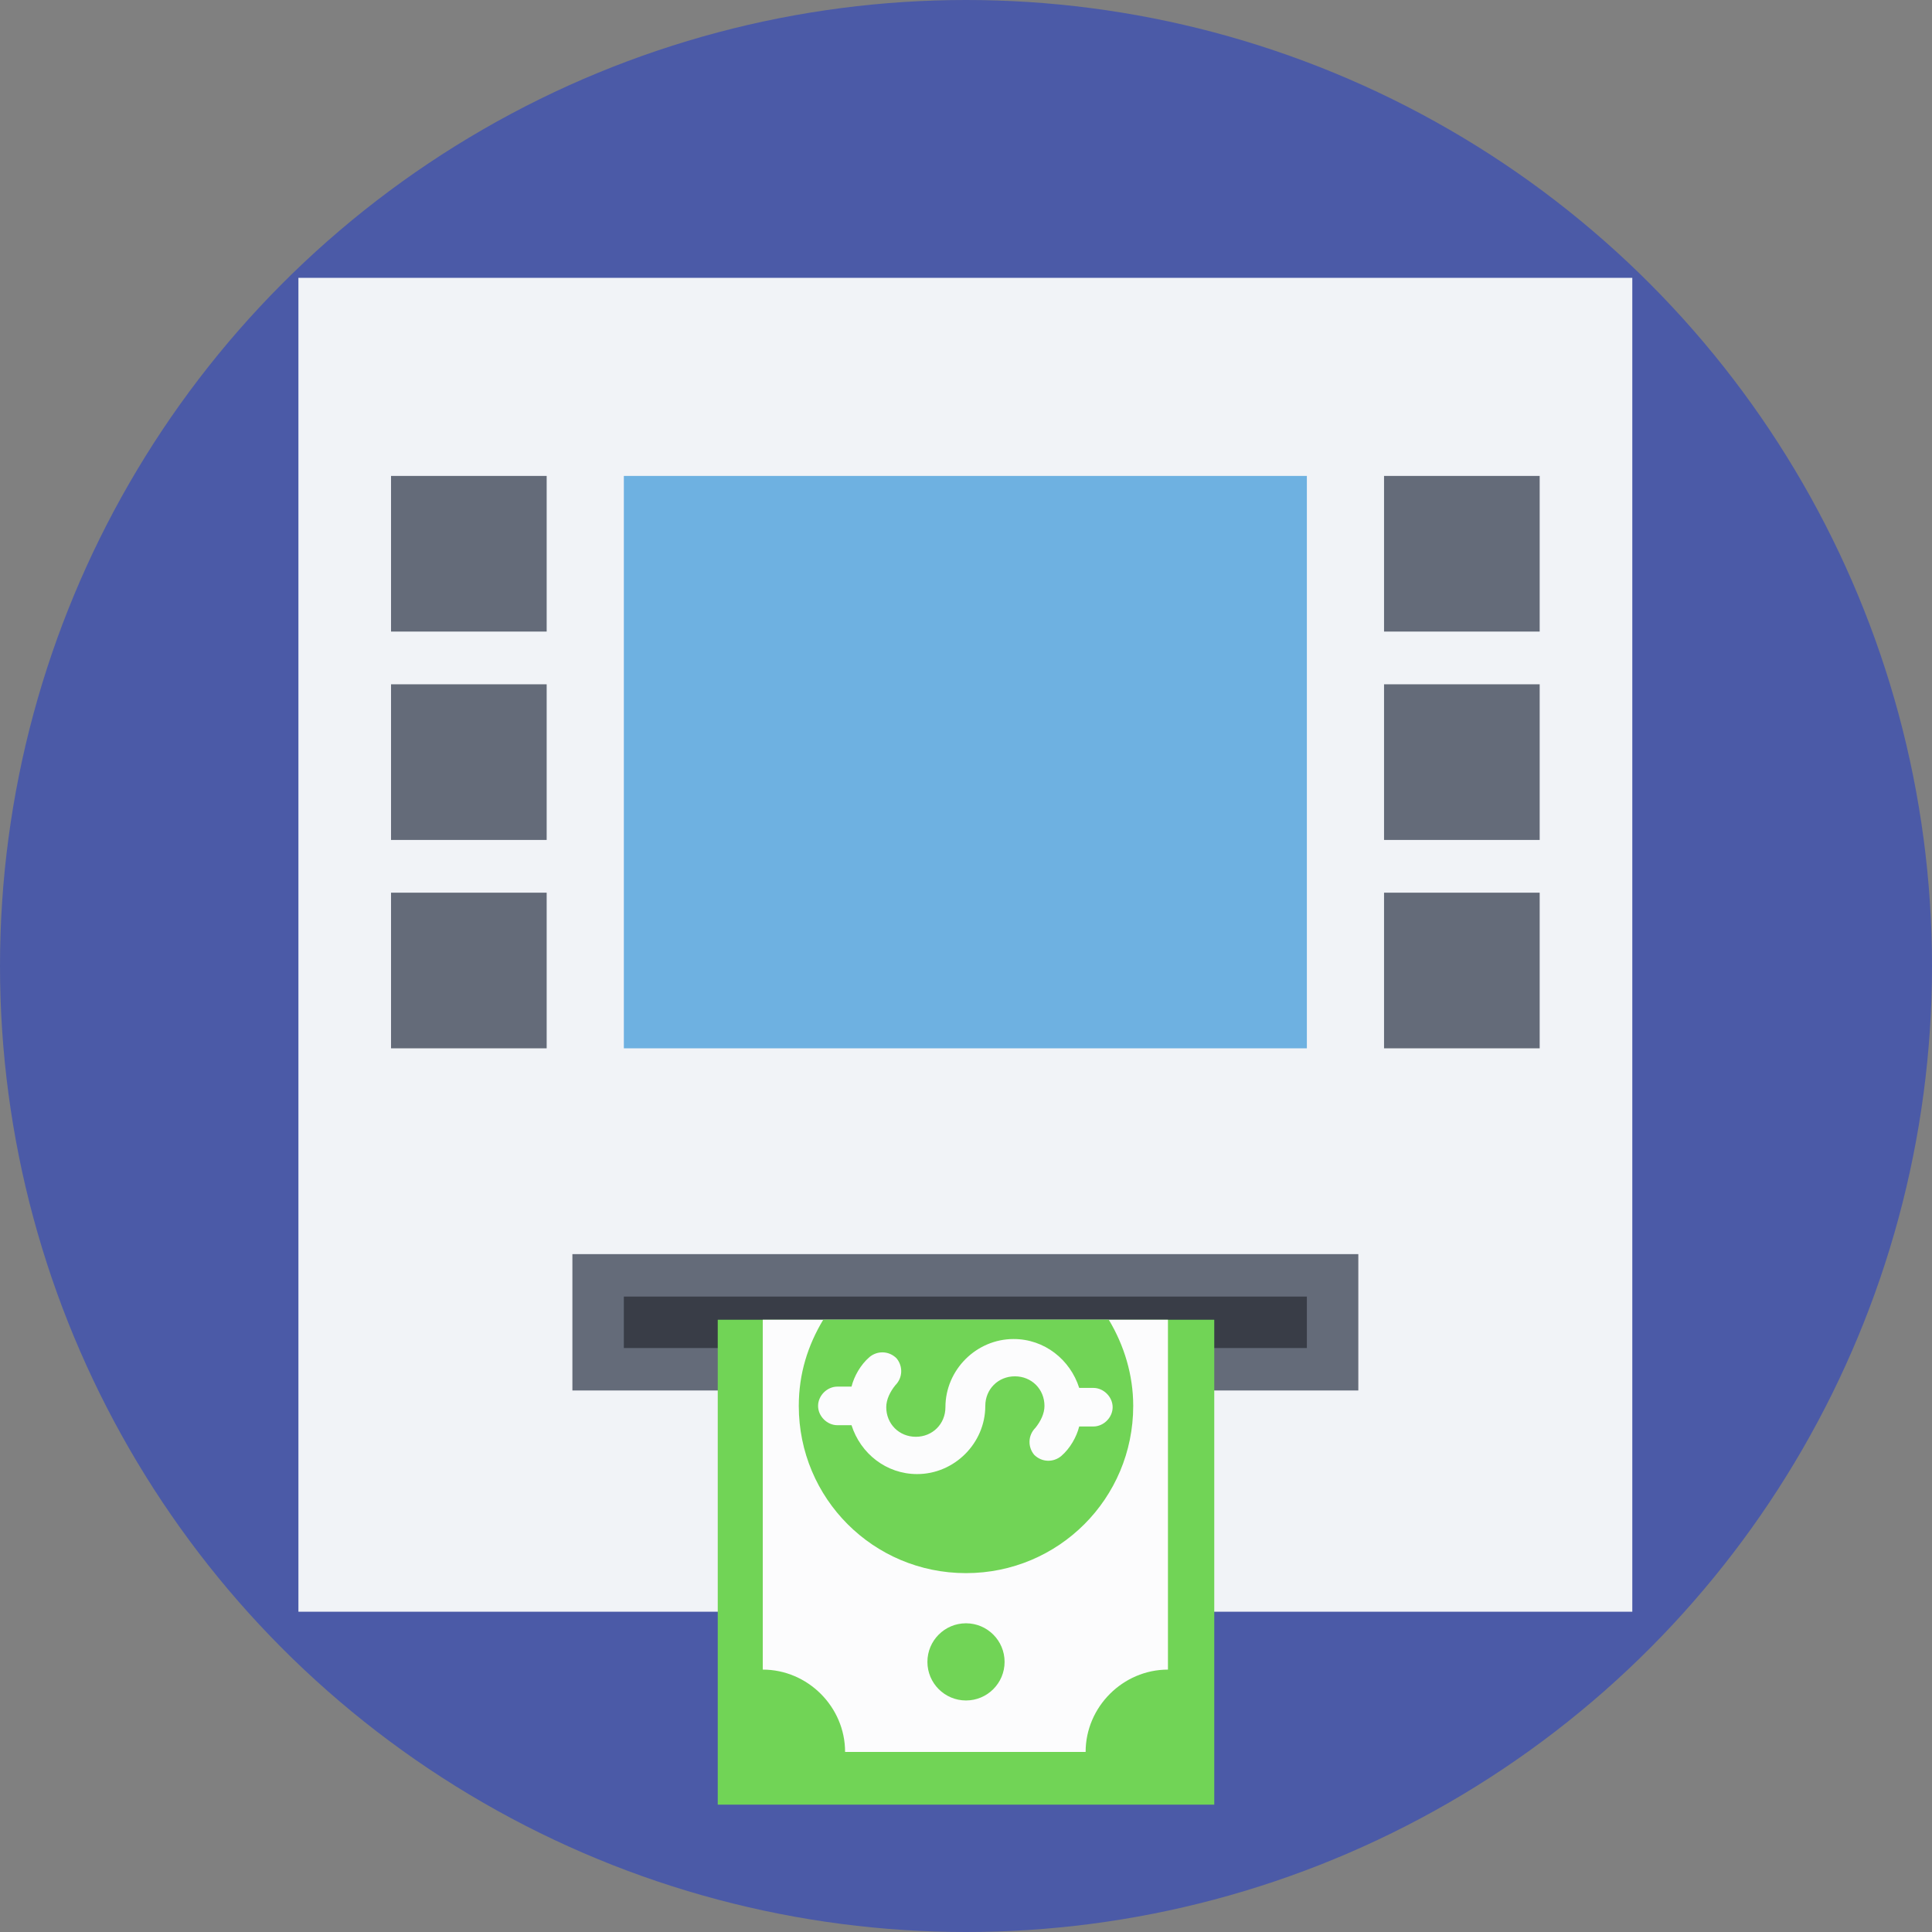 <?xml version="1.0" encoding="iso-8859-1"?>
<!-- Generator: Adobe Illustrator 19.0.0, SVG Export Plug-In . SVG Version: 6.00 Build 0)  -->
<svg xmlns="http://www.w3.org/2000/svg" xmlns:xlink="http://www.w3.org/1999/xlink" version="1.1" id="Capa_1" x="0px" y="0px" viewBox="0 0 509.287 509.287" style="enable-background:new 0 0 509.287 509.287;" xml:space="preserve">
<rect x="0" y="0" width="509.287" height="509.287" fill="#808080" stroke="none"/>
<circle style="fill:#4B5AA7;" cx="254.644" cy="254.644" r="254.644"/>
<rect x="78.665" y="73.24" style="fill:#F1F3F7;" width="351.619" height="351.619"/>
<rect x="164.45" y="125.457" style="fill:#6EB1E1;" width="180.048" height="150.887"/>
<g>
	<rect x="103.078" y="125.457" style="fill:#646B79;" width="41.028" height="41.028"/>
	<rect x="103.078" y="180.387" style="fill:#646B79;" width="41.028" height="41.028"/>
	<rect x="103.078" y="235.317" style="fill:#646B79;" width="41.028" height="41.028"/>
	<rect x="364.842" y="125.457" style="fill:#646B79;" width="41.028" height="41.028"/>
	<rect x="364.842" y="180.387" style="fill:#646B79;" width="41.028" height="41.028"/>
	<rect x="364.842" y="235.317" style="fill:#646B79;" width="41.028" height="41.028"/>
	<rect x="150.887" y="330.596" style="fill:#646B79;" width="207.174" height="35.942"/>
</g>
<rect x="164.45" y="341.785" style="fill:#393D47;" width="180.048" height="13.563"/>
<rect x="189.203" y="347.889" style="fill:#71D456;" width="130.882" height="127.83"/>
<path style="fill:#FCFCFD;" d="M201.07,347.889v92.228c11.868,0,21.701,9.833,21.701,21.701h63.407  c0-11.868,9.833-21.701,21.701-21.701v-92.228H201.07z"/>
<g>
	<path style="fill:#71D456;" d="M217.007,347.889c-4.069,6.781-6.442,14.241-6.442,22.718c0,24.413,19.666,44.079,44.079,44.079   s44.079-19.666,44.079-44.079c0-8.138-2.374-15.936-6.442-22.718H217.007z"/>
	<circle style="fill:#71D456;" cx="254.644" cy="438.082" r="10.172"/>
</g>
<path style="fill:#FCFCFD;" d="M241.759,388.577c9.833,0,17.971-8.138,17.971-17.971c0-4.408,3.391-7.799,7.799-7.799  s7.799,3.391,7.799,7.799c0,2.034-1.017,4.069-2.374,5.764c-2.034,2.034-2.034,5.086-0.339,7.121  c2.034,2.034,5.086,2.034,7.121,0.339c2.373-2.034,4.069-5.086,4.747-7.799h3.73c2.713,0,5.086-2.374,5.086-5.086  s-2.374-5.086-5.086-5.086h-3.73c-2.374-7.46-9.155-12.885-17.293-12.885c-9.833,0-17.971,8.138-17.971,17.971  c0,4.408-3.391,7.799-7.799,7.799c-4.408,0-7.799-3.391-7.799-7.799c0-2.034,1.017-4.069,2.373-5.764  c2.034-2.034,2.034-5.086,0.339-7.121c-2.034-2.034-5.086-2.034-7.121-0.339c-2.374,2.034-4.069,5.086-4.747,7.799h-3.73  c-2.713,0-5.086,2.374-5.086,5.086c0,2.713,2.373,5.086,5.086,5.086h3.73C226.84,383.152,233.621,388.577,241.759,388.577z"/>
<g>
</g>
<g>
</g>
<g>
</g>
<g>
</g>
<g>
</g>
<g>
</g>
<g>
</g>
<g>
</g>
<g>
</g>
<g>
</g>
<g>
</g>
<g>
</g>
<g>
</g>
<g>
</g>
<g>
</g>
</svg>
